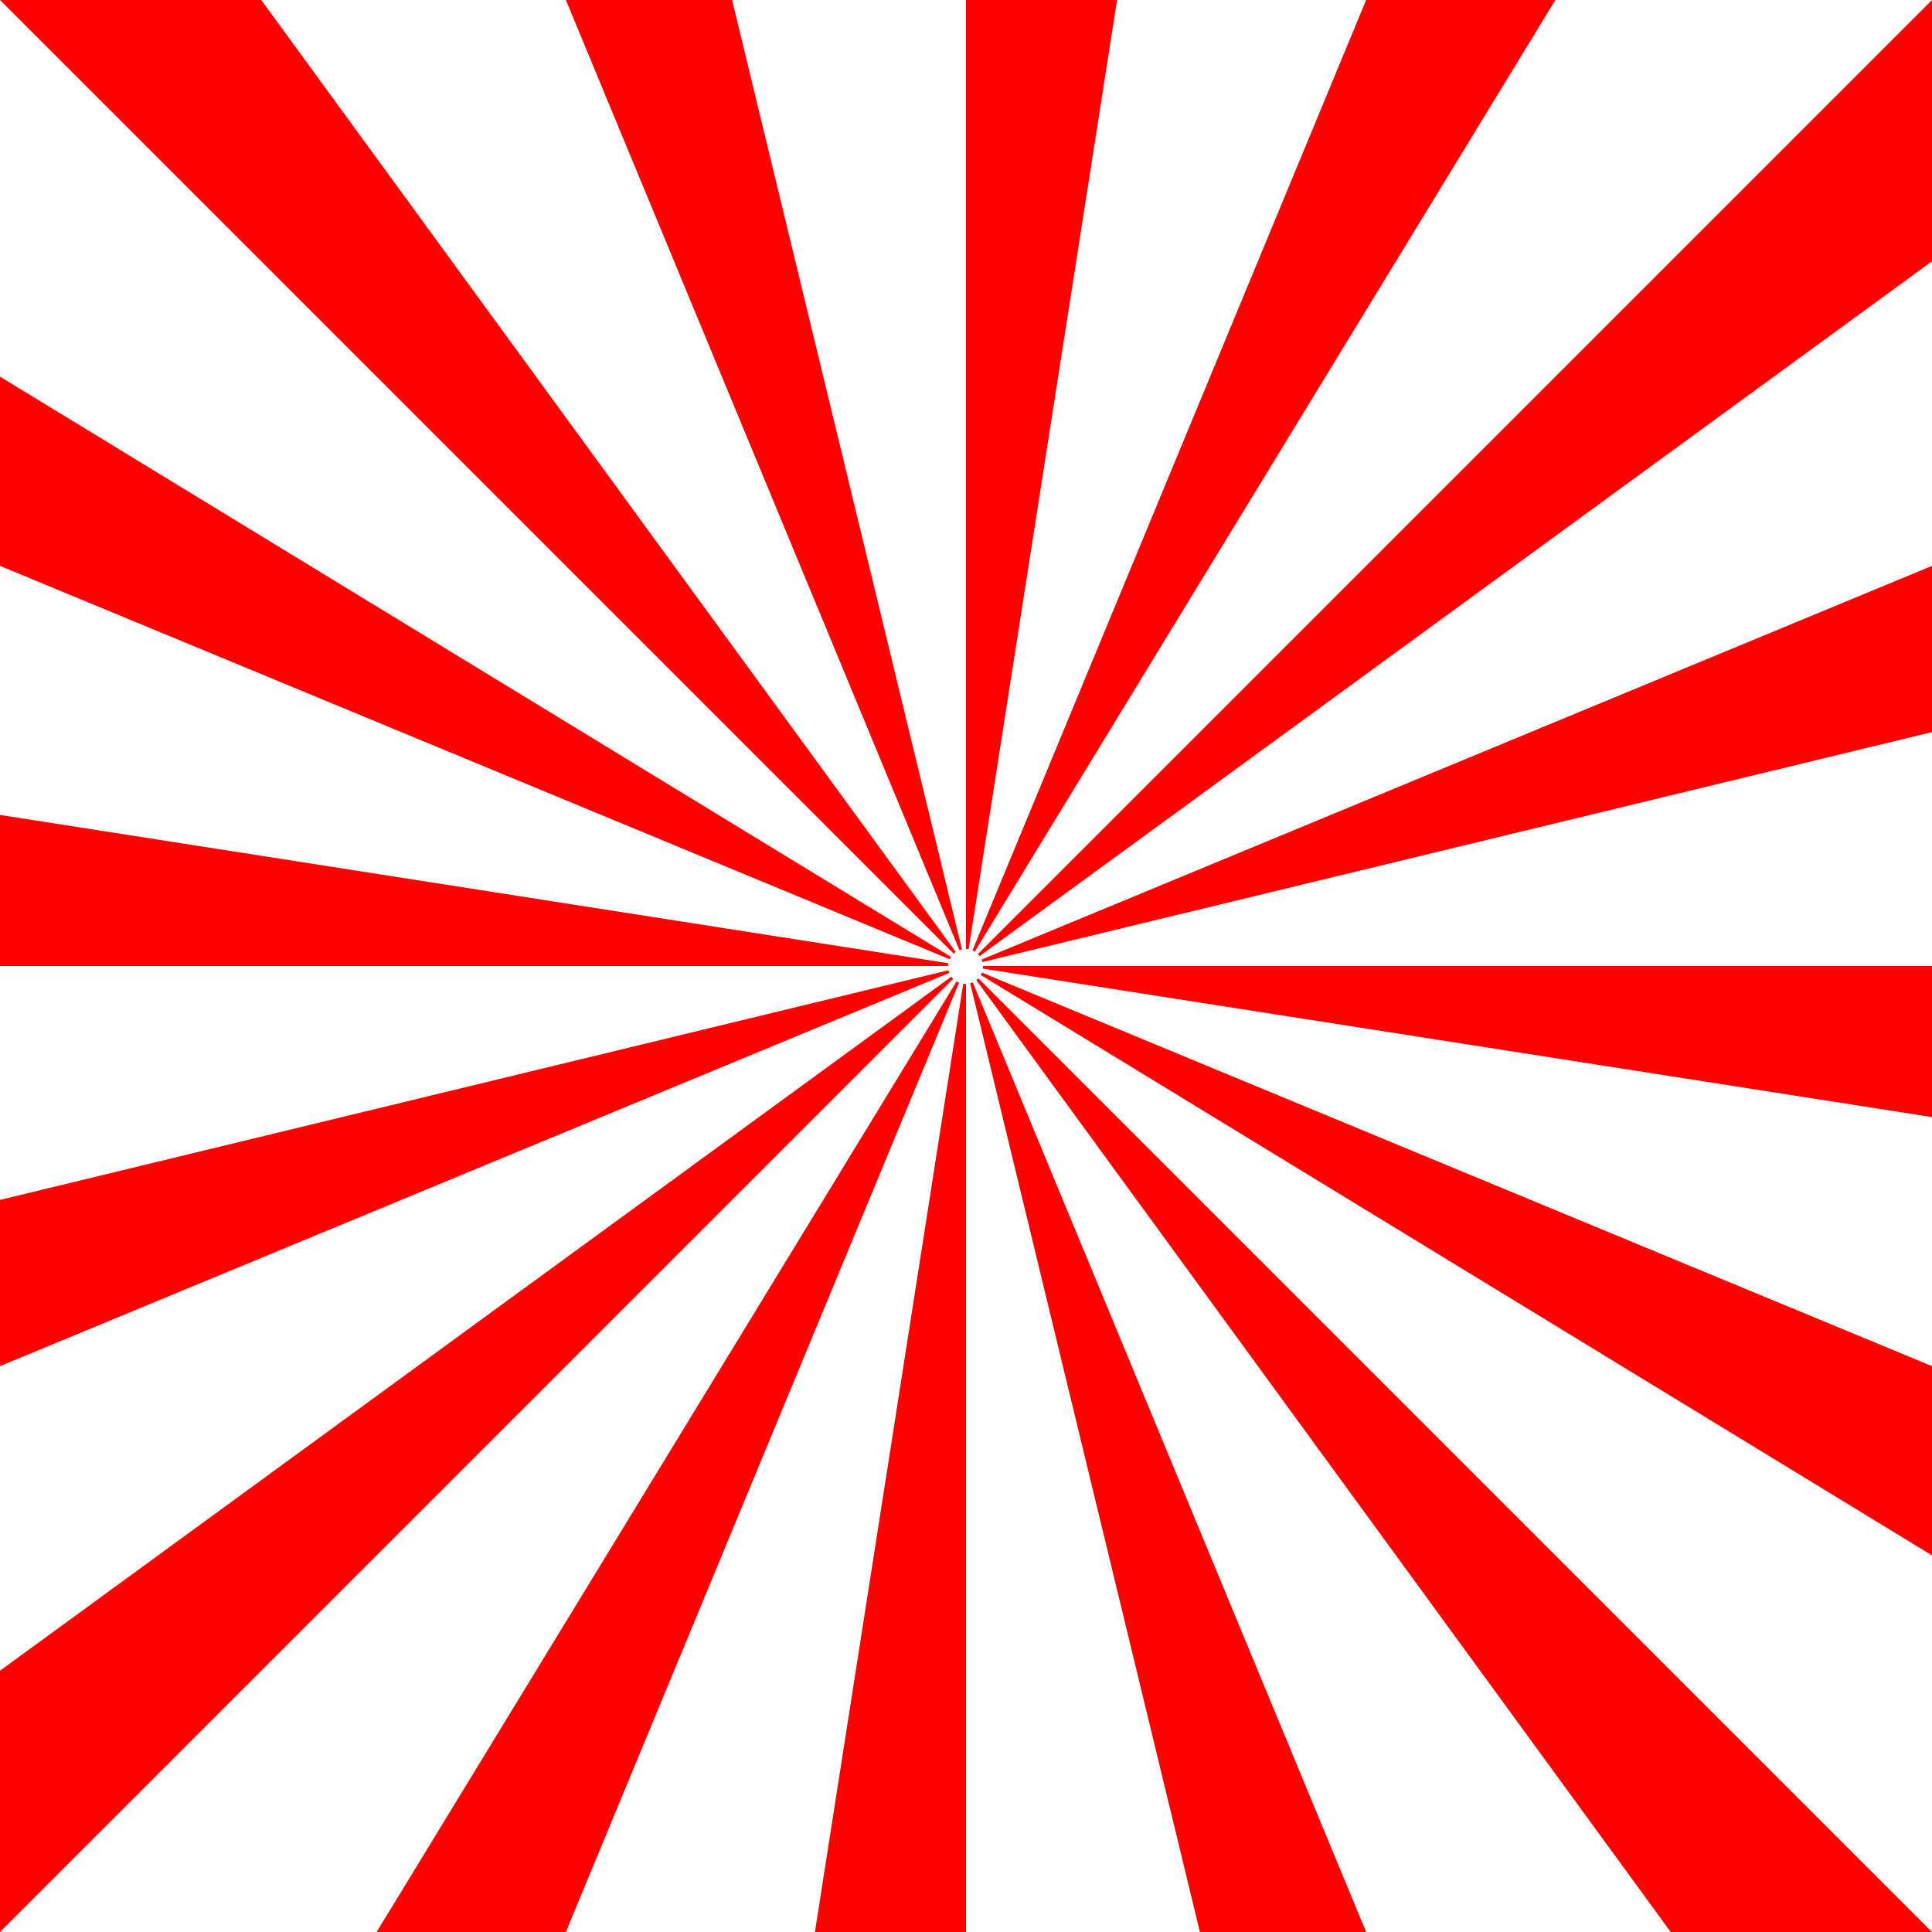 <svg width="2046" height="2046" viewBox="0 0 2046 2046" fill="none" xmlns="http://www.w3.org/2000/svg">
<g clip-path="url(#clip0_133_2)">
<path d="M513.413 -207.251L1023 1023L705.817 -286.948L513.413 -207.251Z" fill="#FF0000"/>
<path d="M1532.59 2253.25L1023 1023L1340.18 2332.95L1532.59 2253.25Z" fill="#FF0000"/>
<path d="M2253.25 513.413L1023 1023L2332.95 705.817L2253.25 513.413Z" fill="#FF0000"/>
<path d="M-207.251 1532.59L1023 1023L-286.947 1340.18L-207.251 1532.59Z" fill="#FF0000"/>
<path d="M1739.08 -705.765L1023 1023L2009.45 -593.775L1739.08 -705.765Z" fill="#FF0000"/>
<path d="M306.922 2751.76L1023 1023L36.554 2639.77L306.922 2751.76Z" fill="#FF0000"/>
<path d="M2751.76 1739.08L1023 1023L2639.77 2009.45L2751.76 1739.08Z" fill="#FF0000"/>
<path d="M-705.765 306.922L1023 1023L-593.775 36.554L-705.765 306.922Z" fill="#FF0000"/>
<path d="M1023 -64V1023L1193 -64H1023Z" fill="#FF0000"/>
<path d="M1023 2110V1023L853 2110H1023Z" fill="#FF0000"/>
<path d="M2110 1023L1023 1023L2110 1193L2110 1023Z" fill="#FF0000"/>
<path d="M-64 1023L1023 1023L-64 853L-64 1023Z" fill="#FF0000"/>
<path d="M2103.08 -57.082L1023 1023L2272 111.836L2103.08 -57.082Z" fill="#FF0000"/>
<path d="M-57.082 2103.08L1023 1023L-226 1934.16L-57.082 2103.08Z" fill="#FF0000"/>
<path d="M2103.08 2103.08L1023 1023L1934.16 2272L2103.08 2103.08Z" fill="#FF0000"/>
<path d="M-57.082 -57.082L1023 1023L111.836 -226L-57.082 -57.082Z" fill="#FF0000"/>
<g filter="url(#filter0_f_133_2)">
<circle cx="1022.5" cy="1023.5" r="18.5" fill="white"/>
</g>
</g>
<defs>
<filter id="filter0_f_133_2" x="993.3" y="994.3" width="58.4" height="58.4" filterUnits="userSpaceOnUse" color-interpolation-filters="sRGB">
<feFlood flood-opacity="0" result="BackgroundImageFix"/>
<feBlend mode="normal" in="SourceGraphic" in2="BackgroundImageFix" result="shape"/>
<feGaussianBlur stdDeviation="5.35" result="effect1_foregroundBlur_133_2"/>
</filter>
<clipPath id="clip0_133_2">
<rect width="2046" height="2046" fill="white"/>
</clipPath>
</defs>
</svg>
